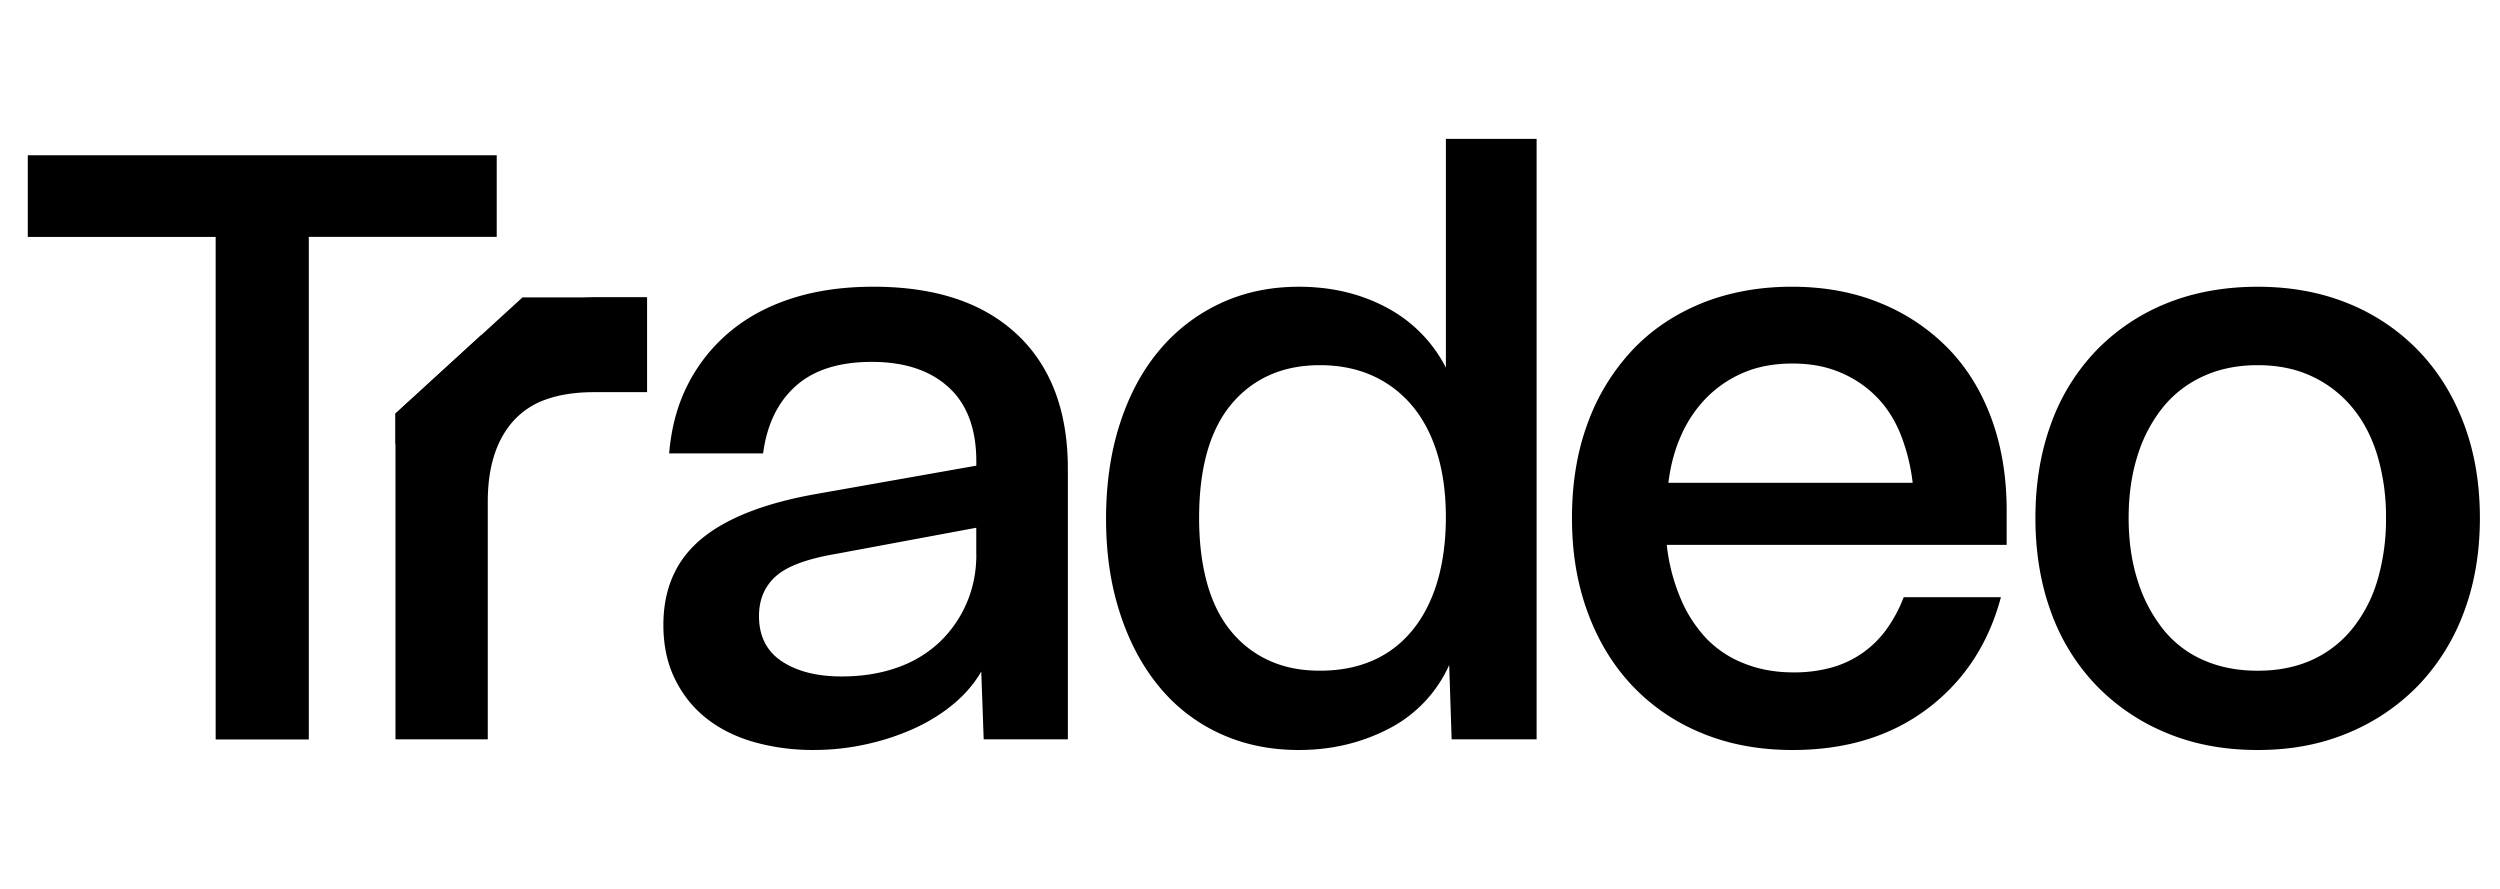 <svg xmlns="http://www.w3.org/2000/svg" width="90" height="32" fill="none"><path fill="#000" d="M1 5.588V8.53h6.764v18.09h3.353V8.528h6.765V5.59H1Z"/><path fill="#000" d="M21.53 10.705c-1.079 0-1.96.261-2.645.78-.687.52-1.188 1.347-1.501 2.485l-.068-1.899-3.079 2.816v11.73h3.323v-8.56c0-.626.078-1.186.235-1.675.158-.49.393-.906.707-1.25a2.83 2.83 0 0 1 1.191-.764c.48-.167 1.044-.25 1.69-.25h1.912v-3.412h-1.764v-.001Zm15.088 1.339c-1.217-1.148-2.941-1.722-5.176-1.722-1.078 0-2.05.138-2.912.413-.863.274-1.608.672-2.235 1.191a6.027 6.027 0 0 0-1.515 1.882c-.382.734-.613 1.574-.69 2.514h3.382c.137-1.039.53-1.848 1.176-2.426.647-.578 1.558-.868 2.736-.868 1.178 0 2.097.304 2.764.912.666.607 1 1.5 1 2.676v.148l-5.824 1.03c-1.842.333-3.21.877-4.102 1.631-.894.755-1.34 1.78-1.34 3.074 0 .746.143 1.402.428 1.97.283.569.666 1.04 1.147 1.412.48.373 1.05.653 1.705.838a7.81 7.81 0 0 0 2.134.28 8.68 8.68 0 0 0 1.956-.221 8.672 8.672 0 0 0 1.735-.588c.519-.246.98-.54 1.383-.883.4-.343.72-.72.955-1.133l.088 2.442h3.03V16.88c0-2.077-.607-3.69-1.823-4.837h-.002Zm-1.47 7.926c0 .627-.118 1.21-.353 1.75a4.263 4.263 0 0 1-.97 1.396 4.256 4.256 0 0 1-1.515.913c-.599.215-1.27.323-2.016.323-.882 0-1.598-.181-2.147-.544-.549-.363-.823-.906-.823-1.633 0-.588.201-1.063.602-1.426.403-.363 1.124-.632 2.162-.808l5.058-.942v.97h.001ZM52.052 5v8.235a5.032 5.032 0 0 0-2.131-2.161c-.932-.5-1.986-.751-3.162-.751-1.04 0-1.985.202-2.838.603a6.377 6.377 0 0 0-2.19 1.69c-.61.727-1.08 1.603-1.413 2.633-.334 1.03-.5 2.172-.5 3.427 0 1.254.166 2.368.5 3.396.333 1.03.804 1.912 1.412 2.648a6.125 6.125 0 0 0 2.191 1.69c.853.393 1.798.59 2.838.59 1.176 0 2.255-.257 3.235-.765a4.762 4.762 0 0 0 2.177-2.295l.088 2.676h3.059V5h-3.266Zm-.308 15.94c-.206.687-.505 1.27-.898 1.75s-.867.843-1.426 1.088c-.56.245-1.192.367-1.898.367s-1.3-.122-1.838-.367a3.78 3.78 0 0 1-1.383-1.074c-.382-.47-.666-1.049-.853-1.736-.187-.685-.28-1.46-.28-2.323s.092-1.66.28-2.337c.187-.677.47-1.252.853-1.722s.844-.828 1.383-1.073c.538-.245 1.152-.367 1.838-.367.687 0 1.339.128 1.898.383a3.992 3.992 0 0 1 1.426 1.088c.393.47.691 1.043.898 1.72.206.676.307 1.436.307 2.279s-.102 1.637-.307 2.323v.001Zm20.496-2.558c0-1.215-.183-2.319-.546-3.31-.363-.988-.882-1.832-1.559-2.528a7.18 7.18 0 0 0-2.44-1.632c-.952-.393-2.014-.59-3.191-.59s-2.285.203-3.265.604c-.98.403-1.814.97-2.5 1.706a7.675 7.675 0 0 0-1.588 2.618c-.373 1.01-.56 2.142-.56 3.396 0 1.255.187 2.364.56 3.383.372 1.02.901 1.897 1.588 2.632a7.152 7.152 0 0 0 2.5 1.72c.98.412 2.08.619 3.294.619 1.921 0 3.54-.496 4.853-1.485 1.314-.99 2.197-2.329 2.647-4.015h-3.5a5.011 5.011 0 0 1-.603 1.132 3.658 3.658 0 0 1-.868.867 3.656 3.656 0 0 1-1.117.53 5.045 5.045 0 0 1-1.383.177c-.646 0-1.24-.107-1.778-.324a3.778 3.778 0 0 1-1.369-.912 4.814 4.814 0 0 1-.926-1.456 6.775 6.775 0 0 1-.485-1.898H72.24v-1.234Zm-12.178-1c.078-.647.24-1.235.485-1.765a4.53 4.53 0 0 1 .942-1.353 4.138 4.138 0 0 1 1.323-.867c.5-.206 1.073-.31 1.72-.31.648 0 1.192.104 1.691.31.5.205.936.495 1.31.867.372.373.665.825.881 1.353a6.88 6.88 0 0 1 .442 1.764H60.06h.001Zm28.641-2.117c-.383-1.02-.926-1.898-1.632-2.633a7.32 7.32 0 0 0-2.53-1.706c-.98-.401-2.07-.603-3.264-.603-1.195 0-2.313.202-3.295.603a7.32 7.32 0 0 0-2.53 1.706 7.425 7.425 0 0 0-1.618 2.633c-.372 1.019-.559 2.147-.559 3.381 0 1.235.187 2.364.56 3.383a7.433 7.433 0 0 0 1.618 2.632 7.445 7.445 0 0 0 2.53 1.72c.98.412 2.078.619 3.294.619 1.215 0 2.284-.207 3.265-.619a7.48 7.48 0 0 0 2.53-1.72 7.62 7.62 0 0 0 1.631-2.632c.383-1.02.573-2.147.573-3.383 0-1.235-.19-2.362-.573-3.381Zm-3.117 5.631a5.043 5.043 0 0 1-.912 1.75c-.401.49-.888.862-1.455 1.117-.57.256-1.217.383-1.941.383-.725 0-1.378-.127-1.957-.383a3.79 3.79 0 0 1-1.454-1.117 5.39 5.39 0 0 1-.913-1.75c-.215-.676-.323-1.426-.323-2.25 0-.825.108-1.573.323-2.25a5.23 5.23 0 0 1 .913-1.735 3.987 3.987 0 0 1 1.454-1.118c.579-.265 1.231-.397 1.957-.397.725 0 1.372.132 1.94.397a4.165 4.165 0 0 1 1.456 1.118c.403.48.706 1.06.912 1.736a7.71 7.71 0 0 1 .31 2.248 7.71 7.71 0 0 1-.31 2.251Z"/><path fill="#000" d="m23.295 10.705-2.014 2.1L14.237 16v-1.112l3.079-2.816 1.494-1.366h4.485Z"/></svg>